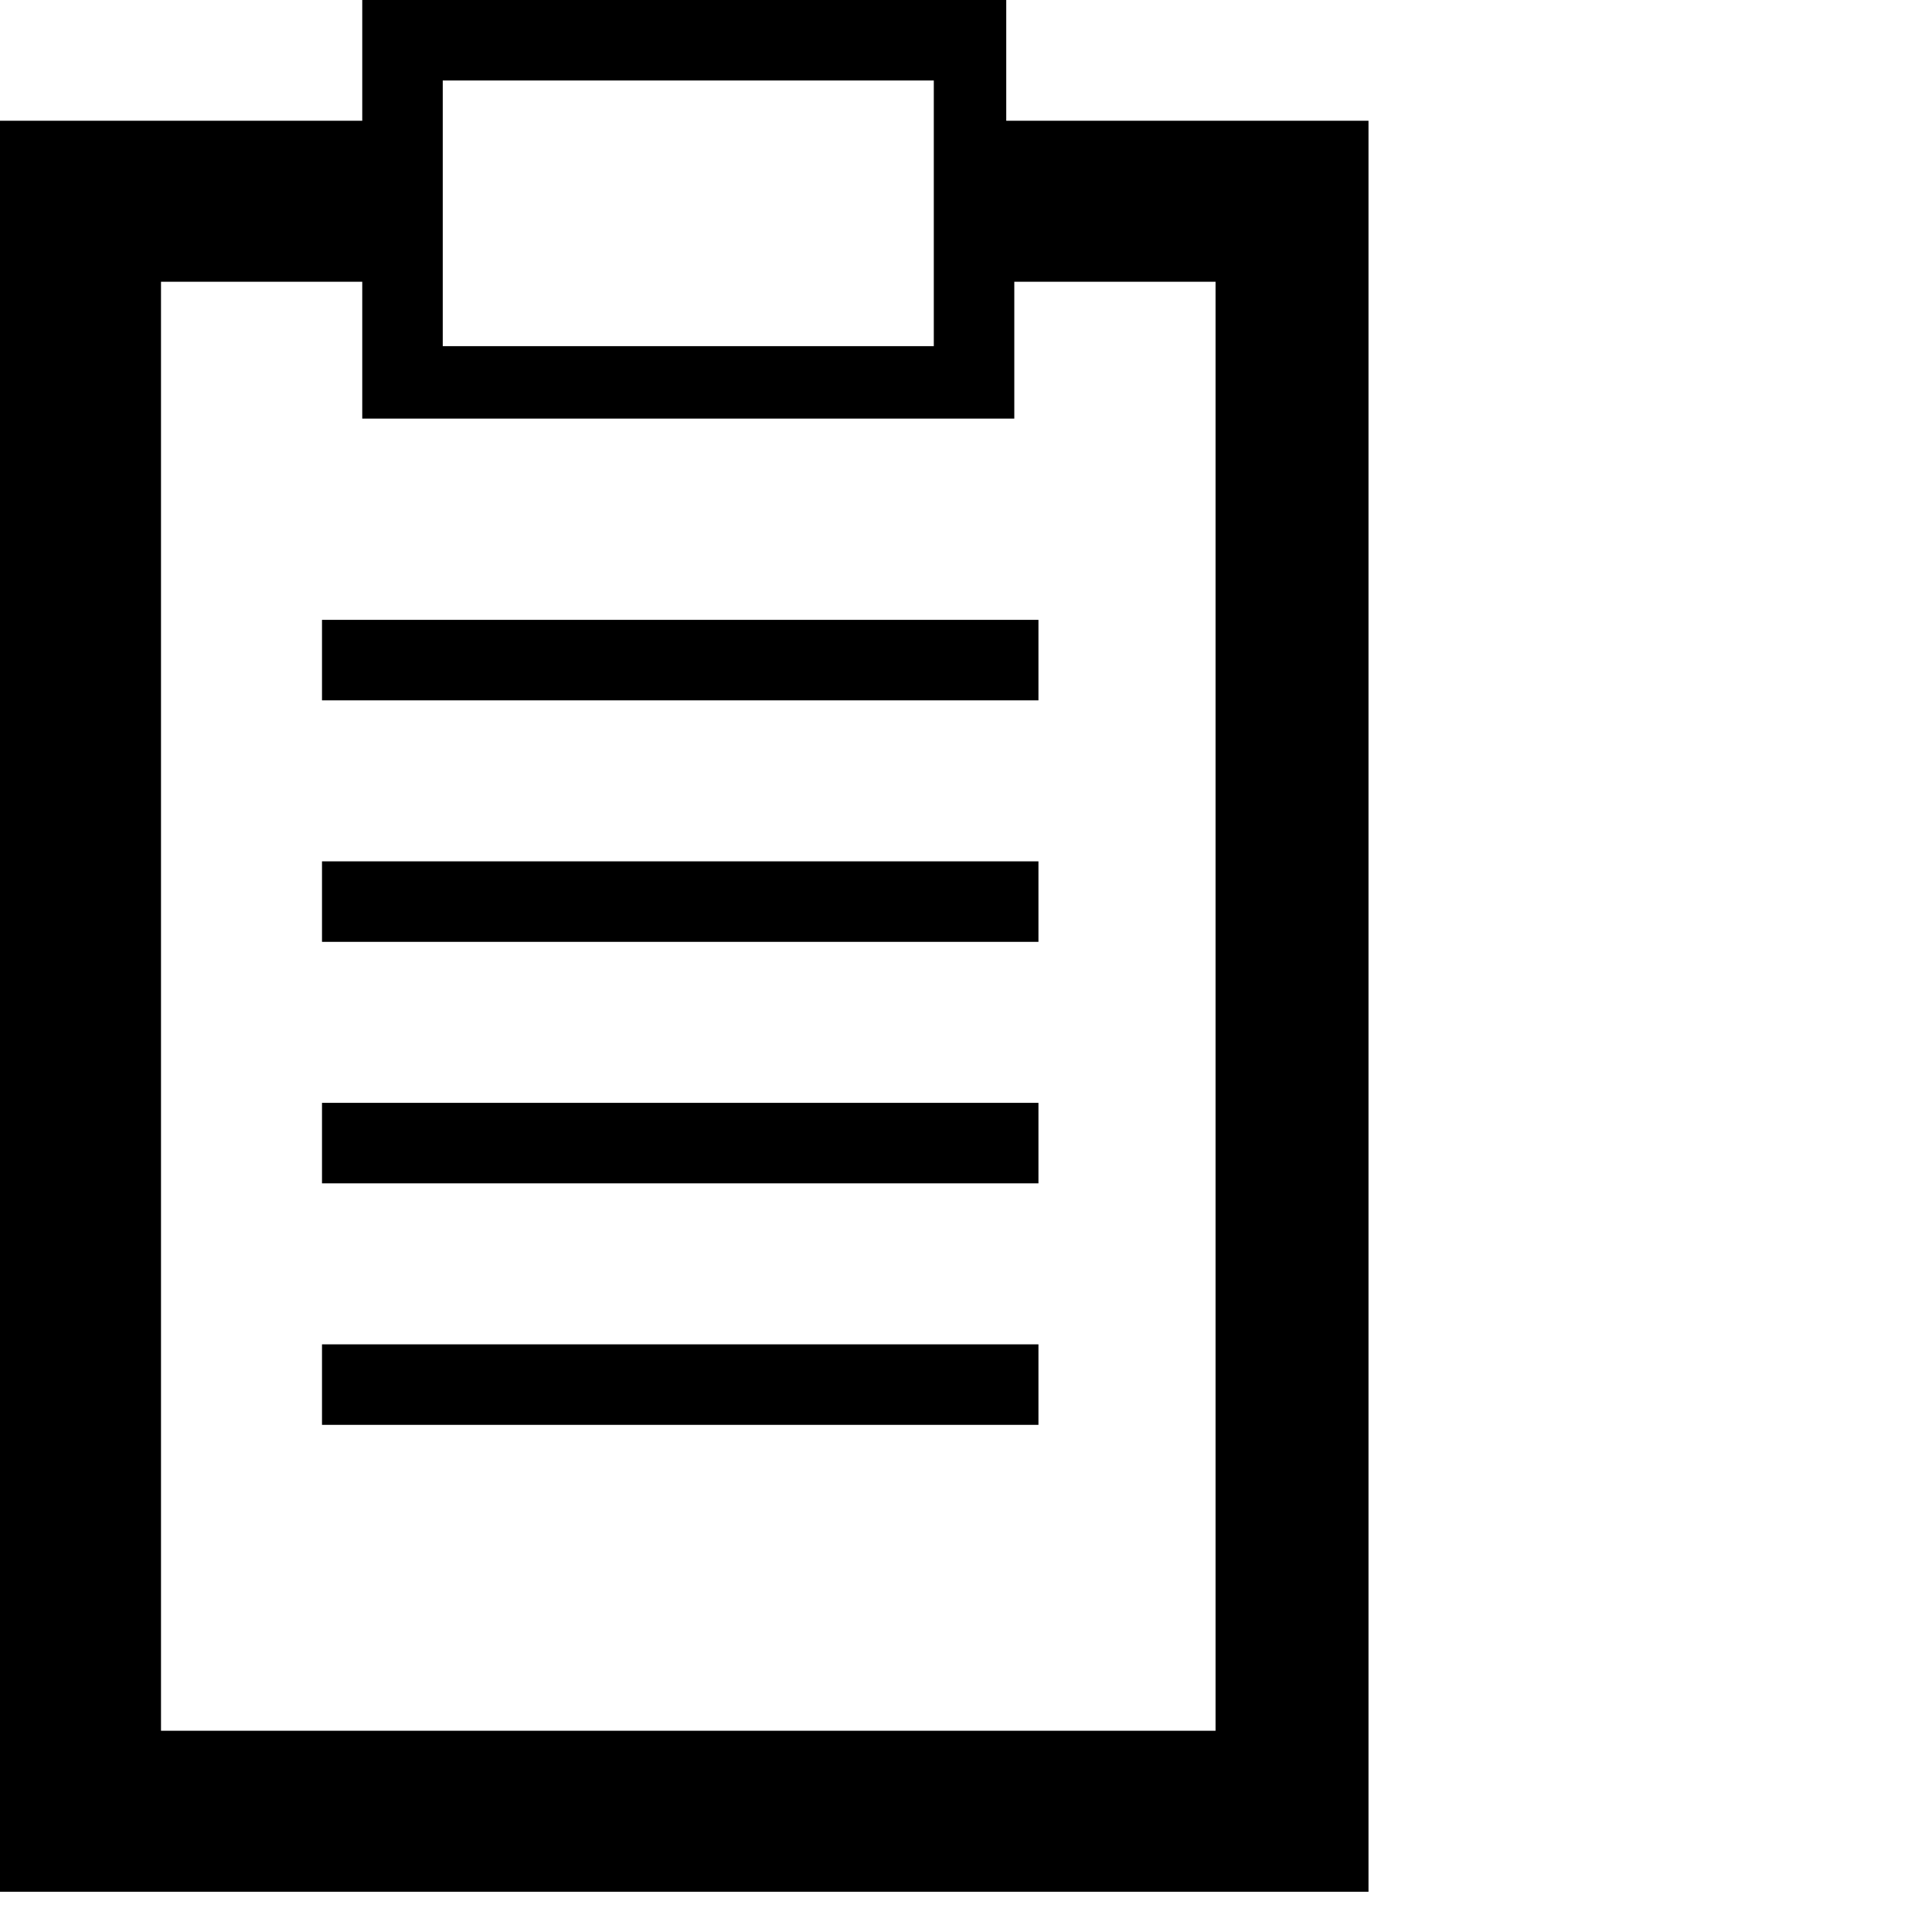 <?xml version="1.0" standalone="yes"?>
<!DOCTYPE svg PUBLIC "-//W3C//DTD SVG 1.1//EN" "http://www.w3.org/Graphics/SVG/1.1/DTD/svg11.dtd">
<svg version="1.1" xmlns="http://www.w3.org/2000/svg" viewBox="0 0 1024 1024">
    <path d="M640 64h-106.667v-64h-341.333v64h-192v938.667h725.333v-938.667h-85.333zM234.667 42.667h260.267v140.8h-260.267v-140.8zM640 917.333h-554.667v-768h106.667v72.533h345.6v-72.533h106.667v768h-4.267z"></path>
    <path d="M170.667 328.533h379.733v42.667h-379.733v-42.667z"></path>
    <path d="M170.667 584.533h379.733v42.667h-379.733v-42.667z"></path>
    <path d="M170.667 712.533h379.733v42.667h-379.733v-42.667z"></path>
    <path d="M170.667 456.533h379.733v42.667h-379.733v-42.667z"></path>
</svg>
